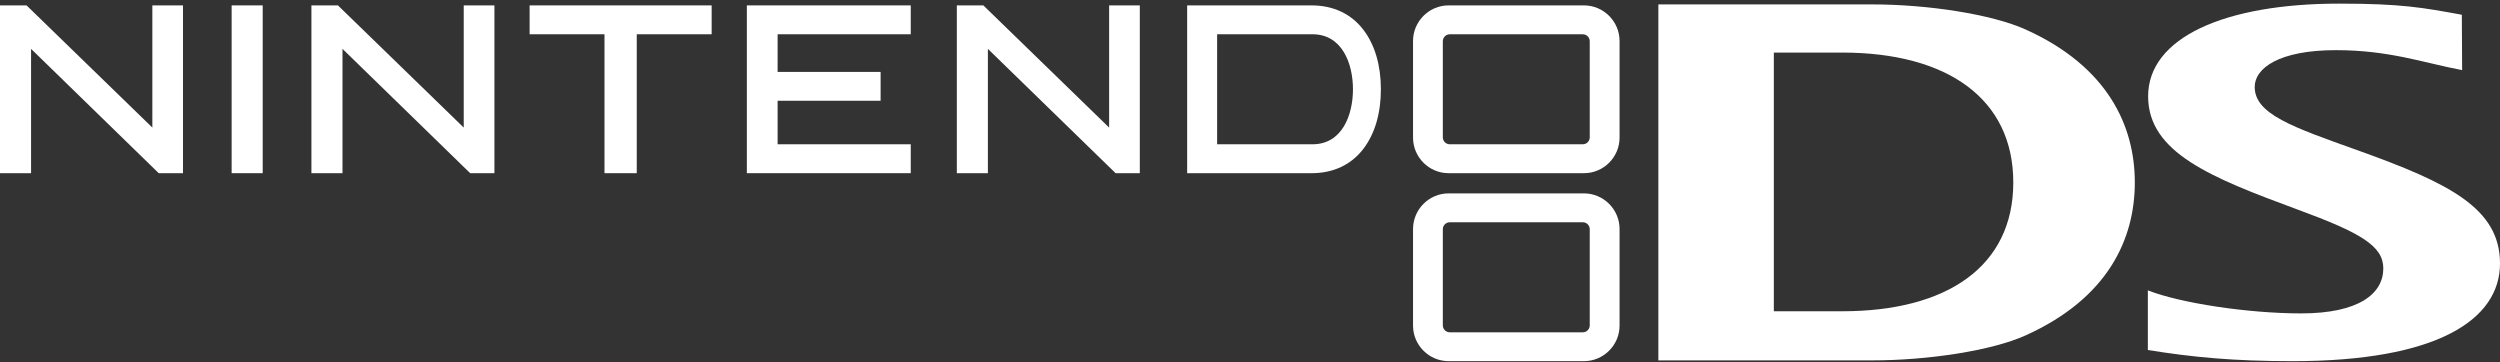 <svg clip-rule="evenodd" fill-rule="evenodd" stroke-linejoin="round" stroke-miterlimit="2" viewBox="0 0 600 87" xmlns="http://www.w3.org/2000/svg"><rect x="0" y="0" width="600" height="87" fill="#333333" stroke="none"/><g fill="#fff" fill-rule="nonzero"><path d="m380.155 46.413h-32.496c-4.701 0-8.531 3.86-8.531 8.548v23.19c0 4.674 3.83 8.526 8.531 8.526h32.496c4.706 0 8.54-3.852 8.54-8.526v-23.19c0-4.688-3.834-8.548-8.54-8.548m1.383 31.675c0 .922-.752 1.667-1.673 1.667h-31.911c-.926 0-1.677-.745-1.677-1.667v-23.082c0-.917.751-1.664 1.677-1.664h31.911c.921 0 1.673.747 1.673 1.664z"/><path d="m7.457 11.729v29.835h-7.457v-40.269h6.37l30.195 29.325v-29.325h7.354v40.269h-5.824z"/><path d="m82.197 11.729v29.835h-7.457v-40.269h6.361l30.195 29.325v-29.325h7.363v40.269h-5.82z"/><path d="m237.094 11.729v29.835h-7.453v-40.269h6.361l30.19 29.325v-29.325h7.362v40.269h-5.81z"/><path d="m55.594 1.295h7.453v40.269h-7.453v-40.269z"/><path d="m127.109 1.295h43.686v6.929h-17.974v33.34h-7.743v-33.34h-17.969v-6.929z"/><path d="m179.245 1.295h39.334v6.929h-31.953v9.036h24.719v6.921h-24.719v10.447h31.953v6.936h-39.334v-40.269z"/><path d="m327.234 7.182c-2.912-3.845-7.229-5.887-12.445-5.887h-29.872v40.269h29.872c5.216 0 9.533-2.04 12.445-5.878 2.729-3.579 4.178-8.504 4.178-14.261 0-5.741-1.449-10.678-4.178-14.243m-12.23 27.446h-22.894v-26.404h22.894c7.162 0 9.707 7.12 9.707 13.201 0 6.088-2.545 13.203-9.707 13.203z"/><path d="m380.155 1.295h-32.496c-4.701 0-8.531 3.856-8.531 8.544v23.194c0 4.688 3.83 8.531 8.531 8.531h32.496c4.706 0 8.54-3.843 8.54-8.531v-23.194c0-4.688-3.834-8.544-8.54-8.544m1.383 31.68c0 .904-.752 1.653-1.673 1.653h-31.911c-.926 0-1.677-.749-1.677-1.653v-23.087c0-.91.751-1.659 1.677-1.659h31.911c.921 0 1.673.749 1.673 1.659z"/><path d="m515.486 69.687c7.73 3.051 24.048 5.53 36.788 5.53 13.944 0 19.719-4.791 19.719-10.795 0-5.385-5.364-8.557-20.761-14.2-20.582-7.603-35.683-13.592-35.683-27.115 0-13.993 18.17-22.237 45.869-22.237 14.869 0 19.977.944 29.421 2.671l.071 13.292c-9.278-1.767-17.499-4.797-30.27-4.797-13.684 0-19.513 4.339-19.513 8.821 0 6.504 8.978 9.604 24.737 15.223 21.933 7.855 34.136 13.907 34.136 27.143 0 13.622-15.281 23.454-49.748 23.454-14.153 0-23.914-.93-34.766-2.675z"/><path d="m486.154 80.49c-8.114 3.673-23.462 6.004-36.877 6.004h-51.269v-85.436h51.269c13.415 0 28.763 2.362 36.891 6.03 19.745 8.913 26.187 23.176 26.187 36.699 0 13.521-6.384 27.768-26.201 36.703m-44.03-67.873h-16.404v62.087h16.404c25.18 0 41.065-10.769 41.065-30.917s-15.885-31.17-41.065-31.17z"/></g></svg>